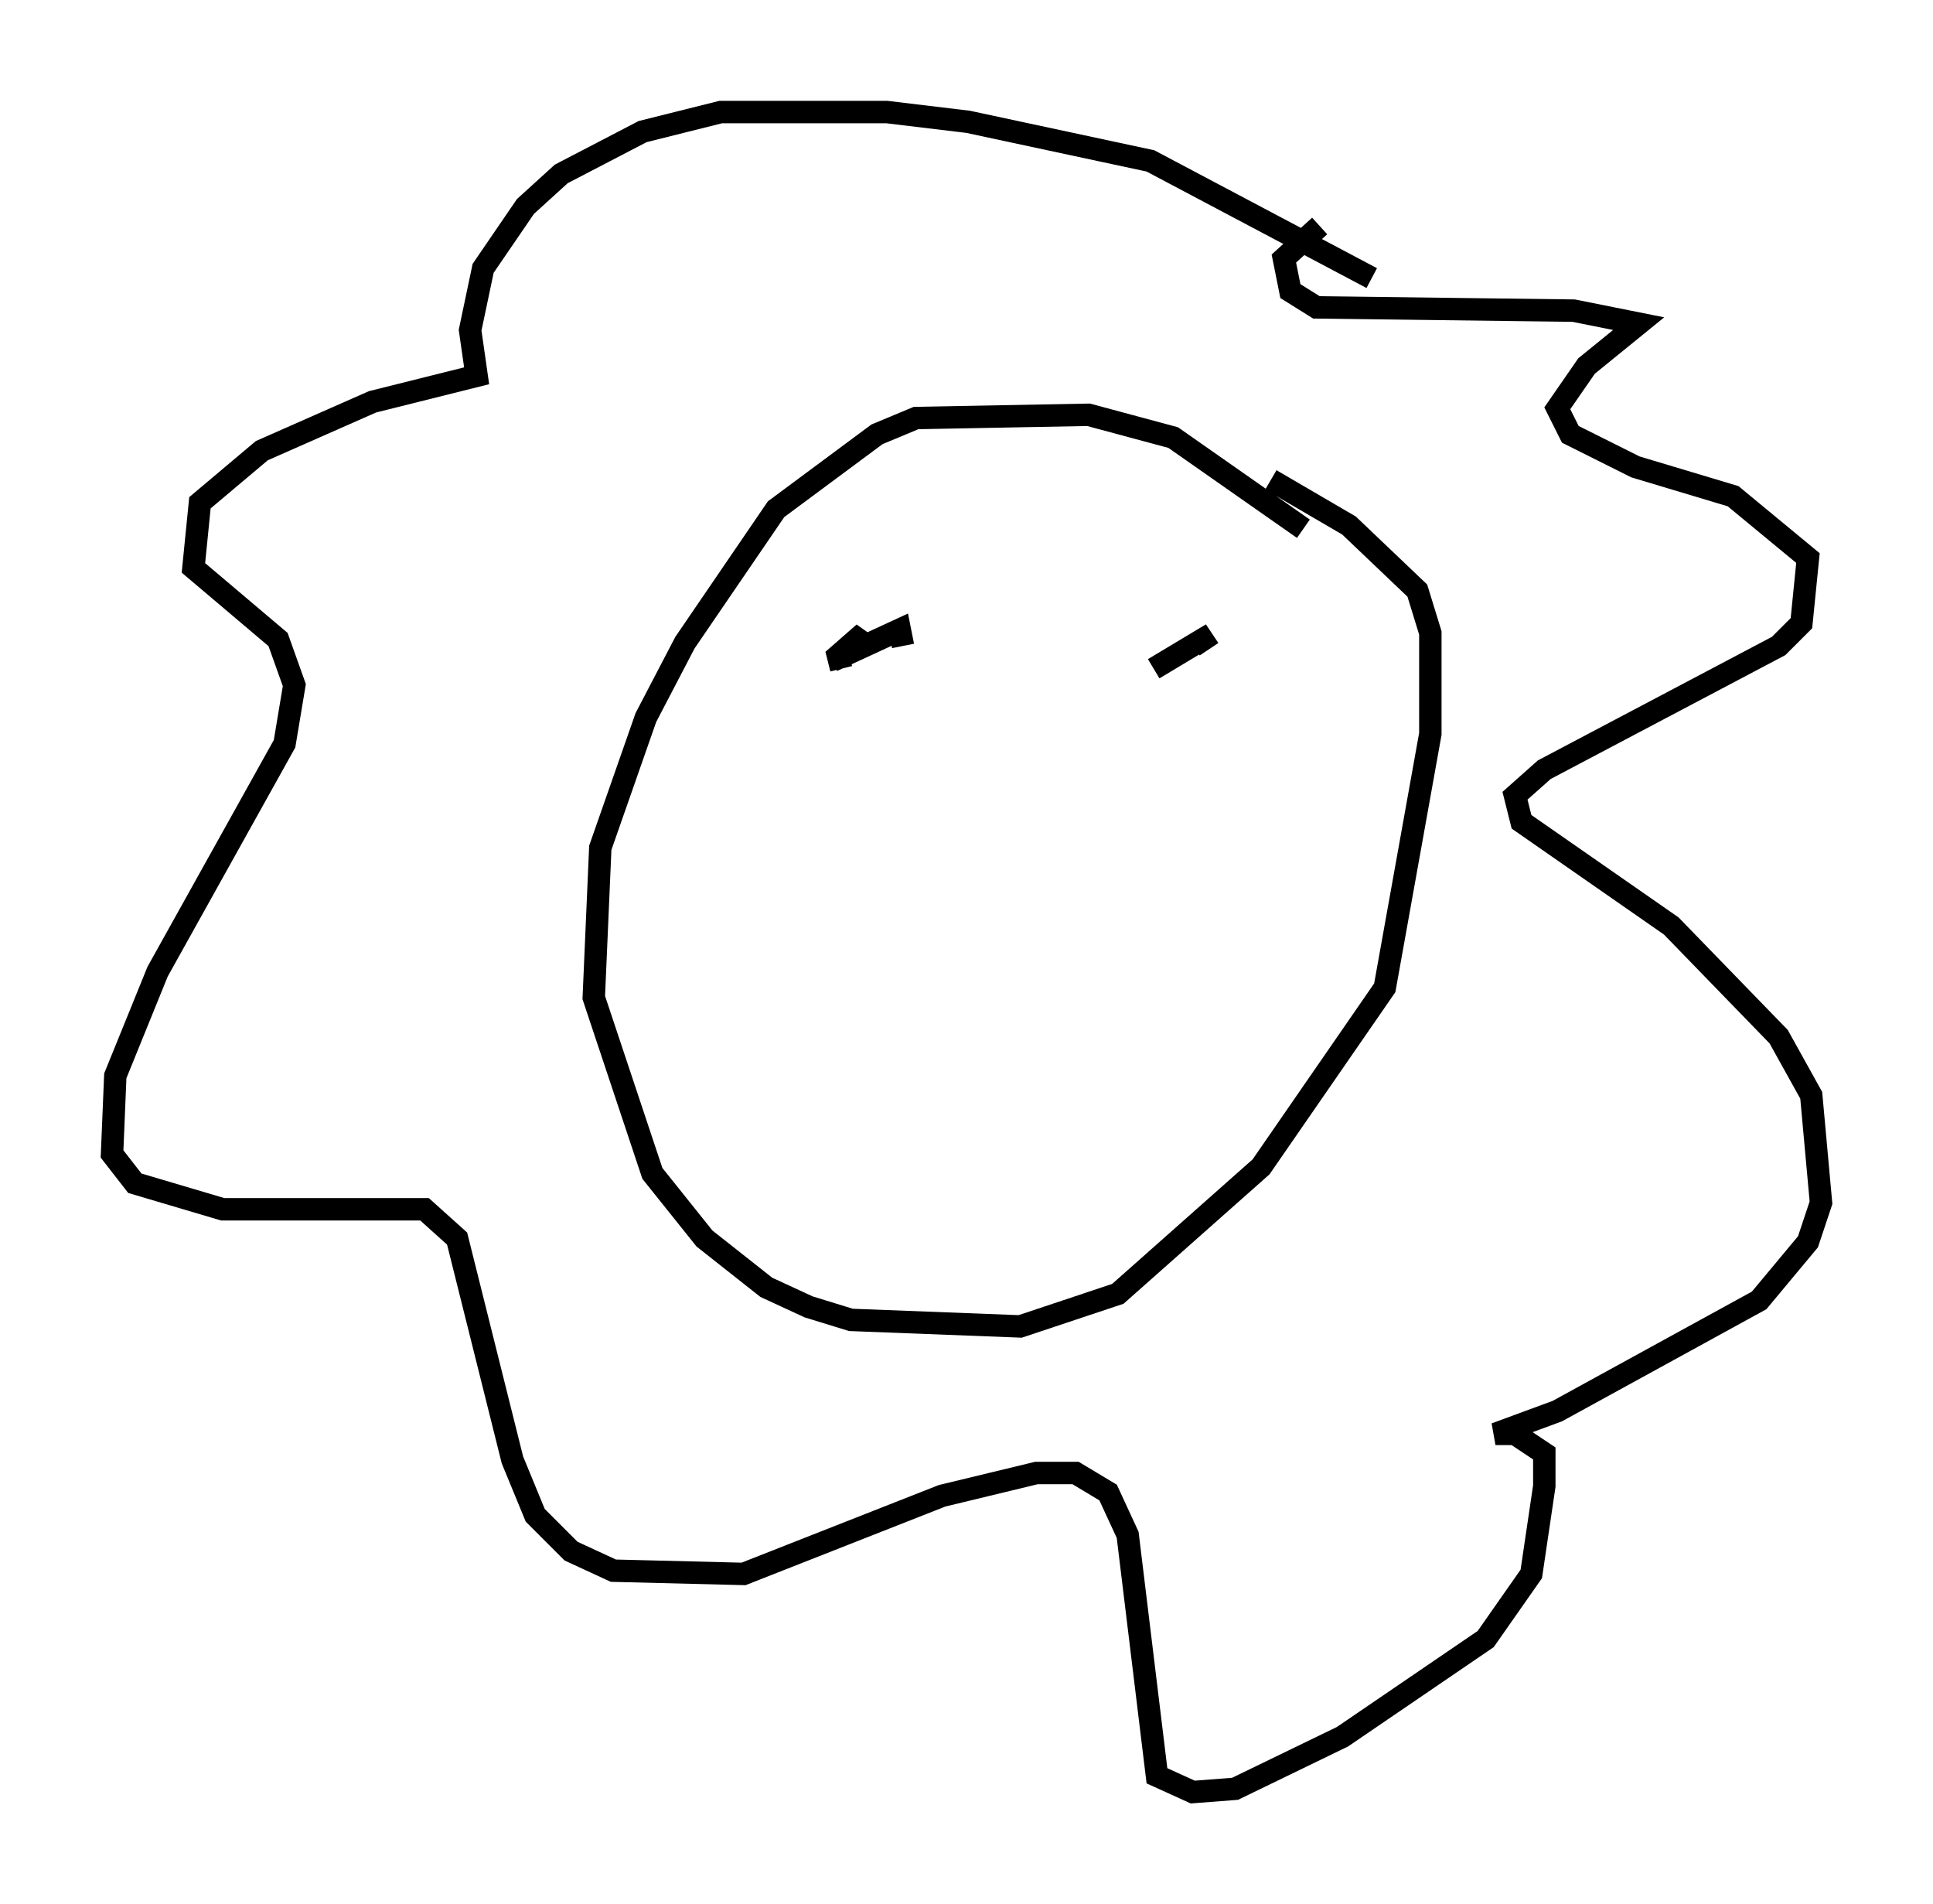 <?xml version="1.0" encoding="utf-8" ?>
<svg baseProfile="full" height="84.95" version="1.1" width="86.257" xmlns="http://www.w3.org/2000/svg" xmlns:ev="http://www.w3.org/2001/xml-events" xmlns:xlink="http://www.w3.org/1999/xlink"><defs /><rect fill="white" height="84.95" width="86.257" x="0" y="0" /><path d="M61.793, 13.279 m-0.581, -0.872 l-9.877, -5.229 -8.134, -1.743 l-3.631, -0.436 -7.408, 0.0 l-3.486, 0.872 -3.631, 1.888 l-1.598, 1.453 -1.888, 2.76 l-0.581, 2.76 0.291, 2.034 l-4.648, 1.162 -4.939, 2.179 l-2.76, 2.324 -0.291, 2.905 l3.777, 3.196 0.726, 2.034 l-0.436, 2.615 -5.665, 10.168 l-1.888, 4.648 -0.145, 3.486 l1.017, 1.307 3.922, 1.162 l9.006, 0.0 1.453, 1.307 l2.469, 9.877 1.017, 2.469 l1.598, 1.598 1.888, 0.872 l5.81, 0.145 8.86, -3.486 l4.212, -1.017 1.743, 0.0 l1.453, 0.872 0.872, 1.888 l1.307, 10.749 1.598, 0.726 l1.888, -0.145 4.793, -2.324 l6.391, -4.358 2.034, -2.905 l0.581, -3.922 0.0, -1.453 l-1.307, -0.872 -0.872, 0.0 l2.76, -1.017 9.006, -4.939 l2.179, -2.615 0.581, -1.743 l-0.436, -4.793 -1.453, -2.615 l-4.793, -4.939 -6.682, -4.648 l-0.291, -1.162 1.307, -1.162 l10.458, -5.52 1.017, -1.017 l0.291, -2.905 -3.341, -2.76 l-4.358, -1.307 -2.905, -1.453 l-0.581, -1.162 1.307, -1.888 l2.324, -1.888 -2.905, -0.581 l-11.475, -0.145 -1.162, -0.726 l-0.291, -1.453 1.598, -1.453 m-0.726, 13.508 l-5.81, -4.067 -3.777, -1.017 l-7.698, 0.145 -1.743, 0.726 l-4.503, 3.341 -4.067, 5.955 l-1.743, 3.341 -2.034, 5.81 l-0.291, 6.682 2.615, 7.844 l2.324, 2.905 2.76, 2.179 l1.888, 0.872 1.888, 0.581 l7.553, 0.291 4.358, -1.453 l6.391, -5.665 5.52, -7.989 l2.034, -11.33 0.0, -4.503 l-0.581, -1.888 -3.05, -2.905 l-3.486, -2.034 m-16.413, 7.408 l-0.145, -0.726 -1.888, 0.872 l0.291, -0.726 -1.162, 1.017 l0.145, 0.581 m13.944, 0.0 l2.179, -1.307 0.291, 0.436 " fill="none" stroke="black" stroke-width="1" /></svg>